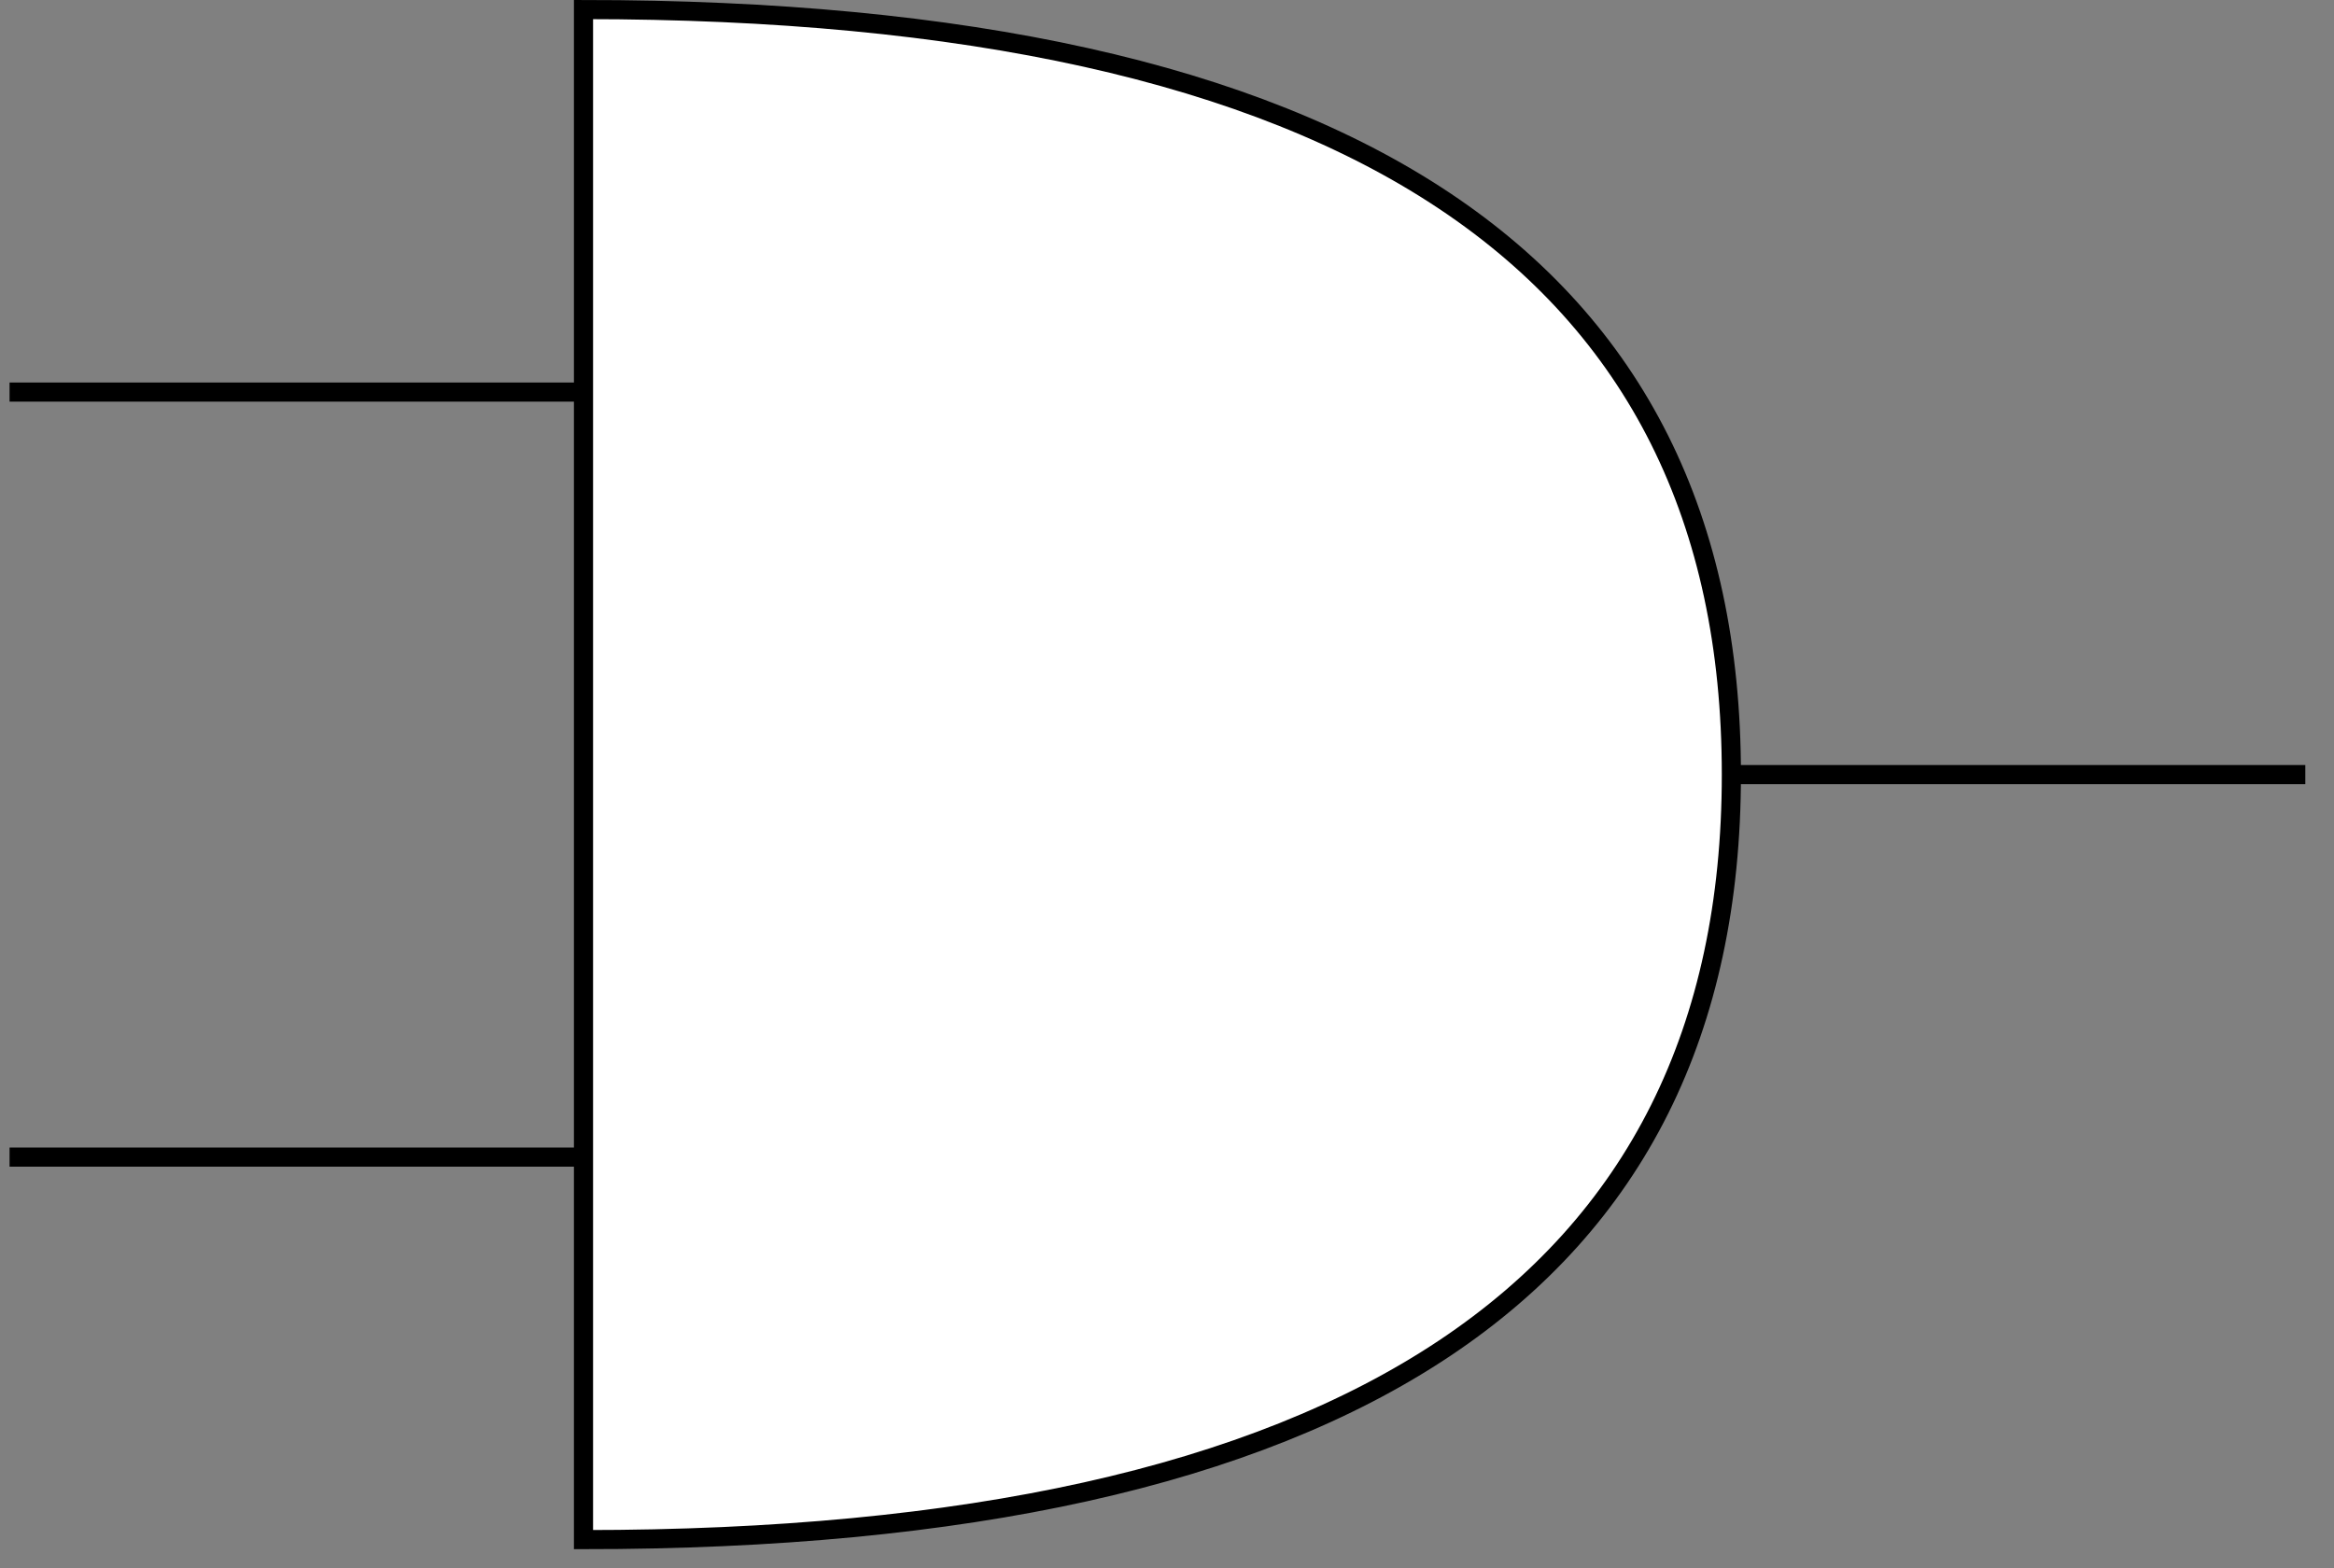 <?xml version="1.0" encoding="UTF-8"?>
<!-- Do not edit this file with editors other than diagrams.net -->
<!DOCTYPE svg PUBLIC "-//W3C//DTD SVG 1.1//EN" "http://www.w3.org/Graphics/SVG/1.1/DTD/svg11.dtd">
<svg xmlns="http://www.w3.org/2000/svg" xmlns:xlink="http://www.w3.org/1999/xlink" version="1.1" width="122px" height="82px" viewBox="-0.5 -0.5 122 82" content="&lt;mxfile host=&quot;app.diagrams.net&quot; modified=&quot;2022-02-23T12:45:06.628Z&quot; agent=&quot;5.0 (Windows NT 10.0; Win64; x64) AppleWebKit/537.36 (KHTML, like Gecko) Chrome/98.0.476.102 Safari/537.36&quot; version=&quot;16.6.2&quot; etag=&quot;t8eldJC1kQA9hyu970IW&quot; type=&quot;google&quot;&gt;&lt;diagram id=&quot;VlBSur0mQ8wJ5CI53Xmw&quot;&gt;5ZVNb4QgEIZ/jXc/du16bLfb9tKkyR56JjJVEhSD4+r21xcLiOx2+xUPTXox8DAzMO9LJEi21XAvSVM+Cgo8iEM6BMltEMdJtlbfERw1iLJUg0IyapADe/YKBoaGdoxC6wWiEBxZ48Nc1DXk6DEipej9sBfB/V0bUsAZ2OeEn9NnRrHUdBNfOf4ArCjtzlGa6ZWK2GDTSVsSKvoZSnZBspVCoB5Vwxb4qJ3VRefdXVidDiahxu8kxDrhQHhnejPnwqNtFmp6PWqmZrWoFbwpseJqFqmhFF1NYSwWqpnOBXqmnjtONDWpLgeIClAeVUjvZFwbacqZgpZJ4ATZwS9PjJvFVG7a4UkwtXEcmntmVbcZrehkDiZorpLNMxd2ZfIulEEiC8CzMmow69Ghdws+tiP5V3aky9hxWmY5O1aL2tGqg+FJ8J+1yEid+VKvfulYFH9eZznL1l9bpv65zTgUUhnQlwxh35B8JL16rXwHTTWQCMNPHbKvnel1Zlj6gWGb8LI3nh6ueTV1L4XWyj23ye4N&lt;/diagram&gt;&lt;/mxfile&gt;"><rect x="-0.5" y="-0.5" width="122" height="82" fill="#808080" stroke="none"/><defs/><g><path d="M 0 20 L 40 20" fill="none" stroke="rgb(0, 0, 0)" stroke-miterlimit="10" pointer-events="stroke"/><path d="M 0 60 L 40 60" fill="none" stroke="rgb(0, 0, 0)" stroke-miterlimit="10" pointer-events="stroke"/><path d="M 90 40 L 120 40" fill="none" stroke="rgb(0, 0, 0)" stroke-miterlimit="10" pointer-events="stroke"/><path d="M 30 0 Q 90 0 90 40 Q 90 80 30 80 Z" fill="rgb(255, 255, 255)" stroke="rgb(0, 0, 0)" stroke-miterlimit="10" pointer-events="all"/></g></svg>